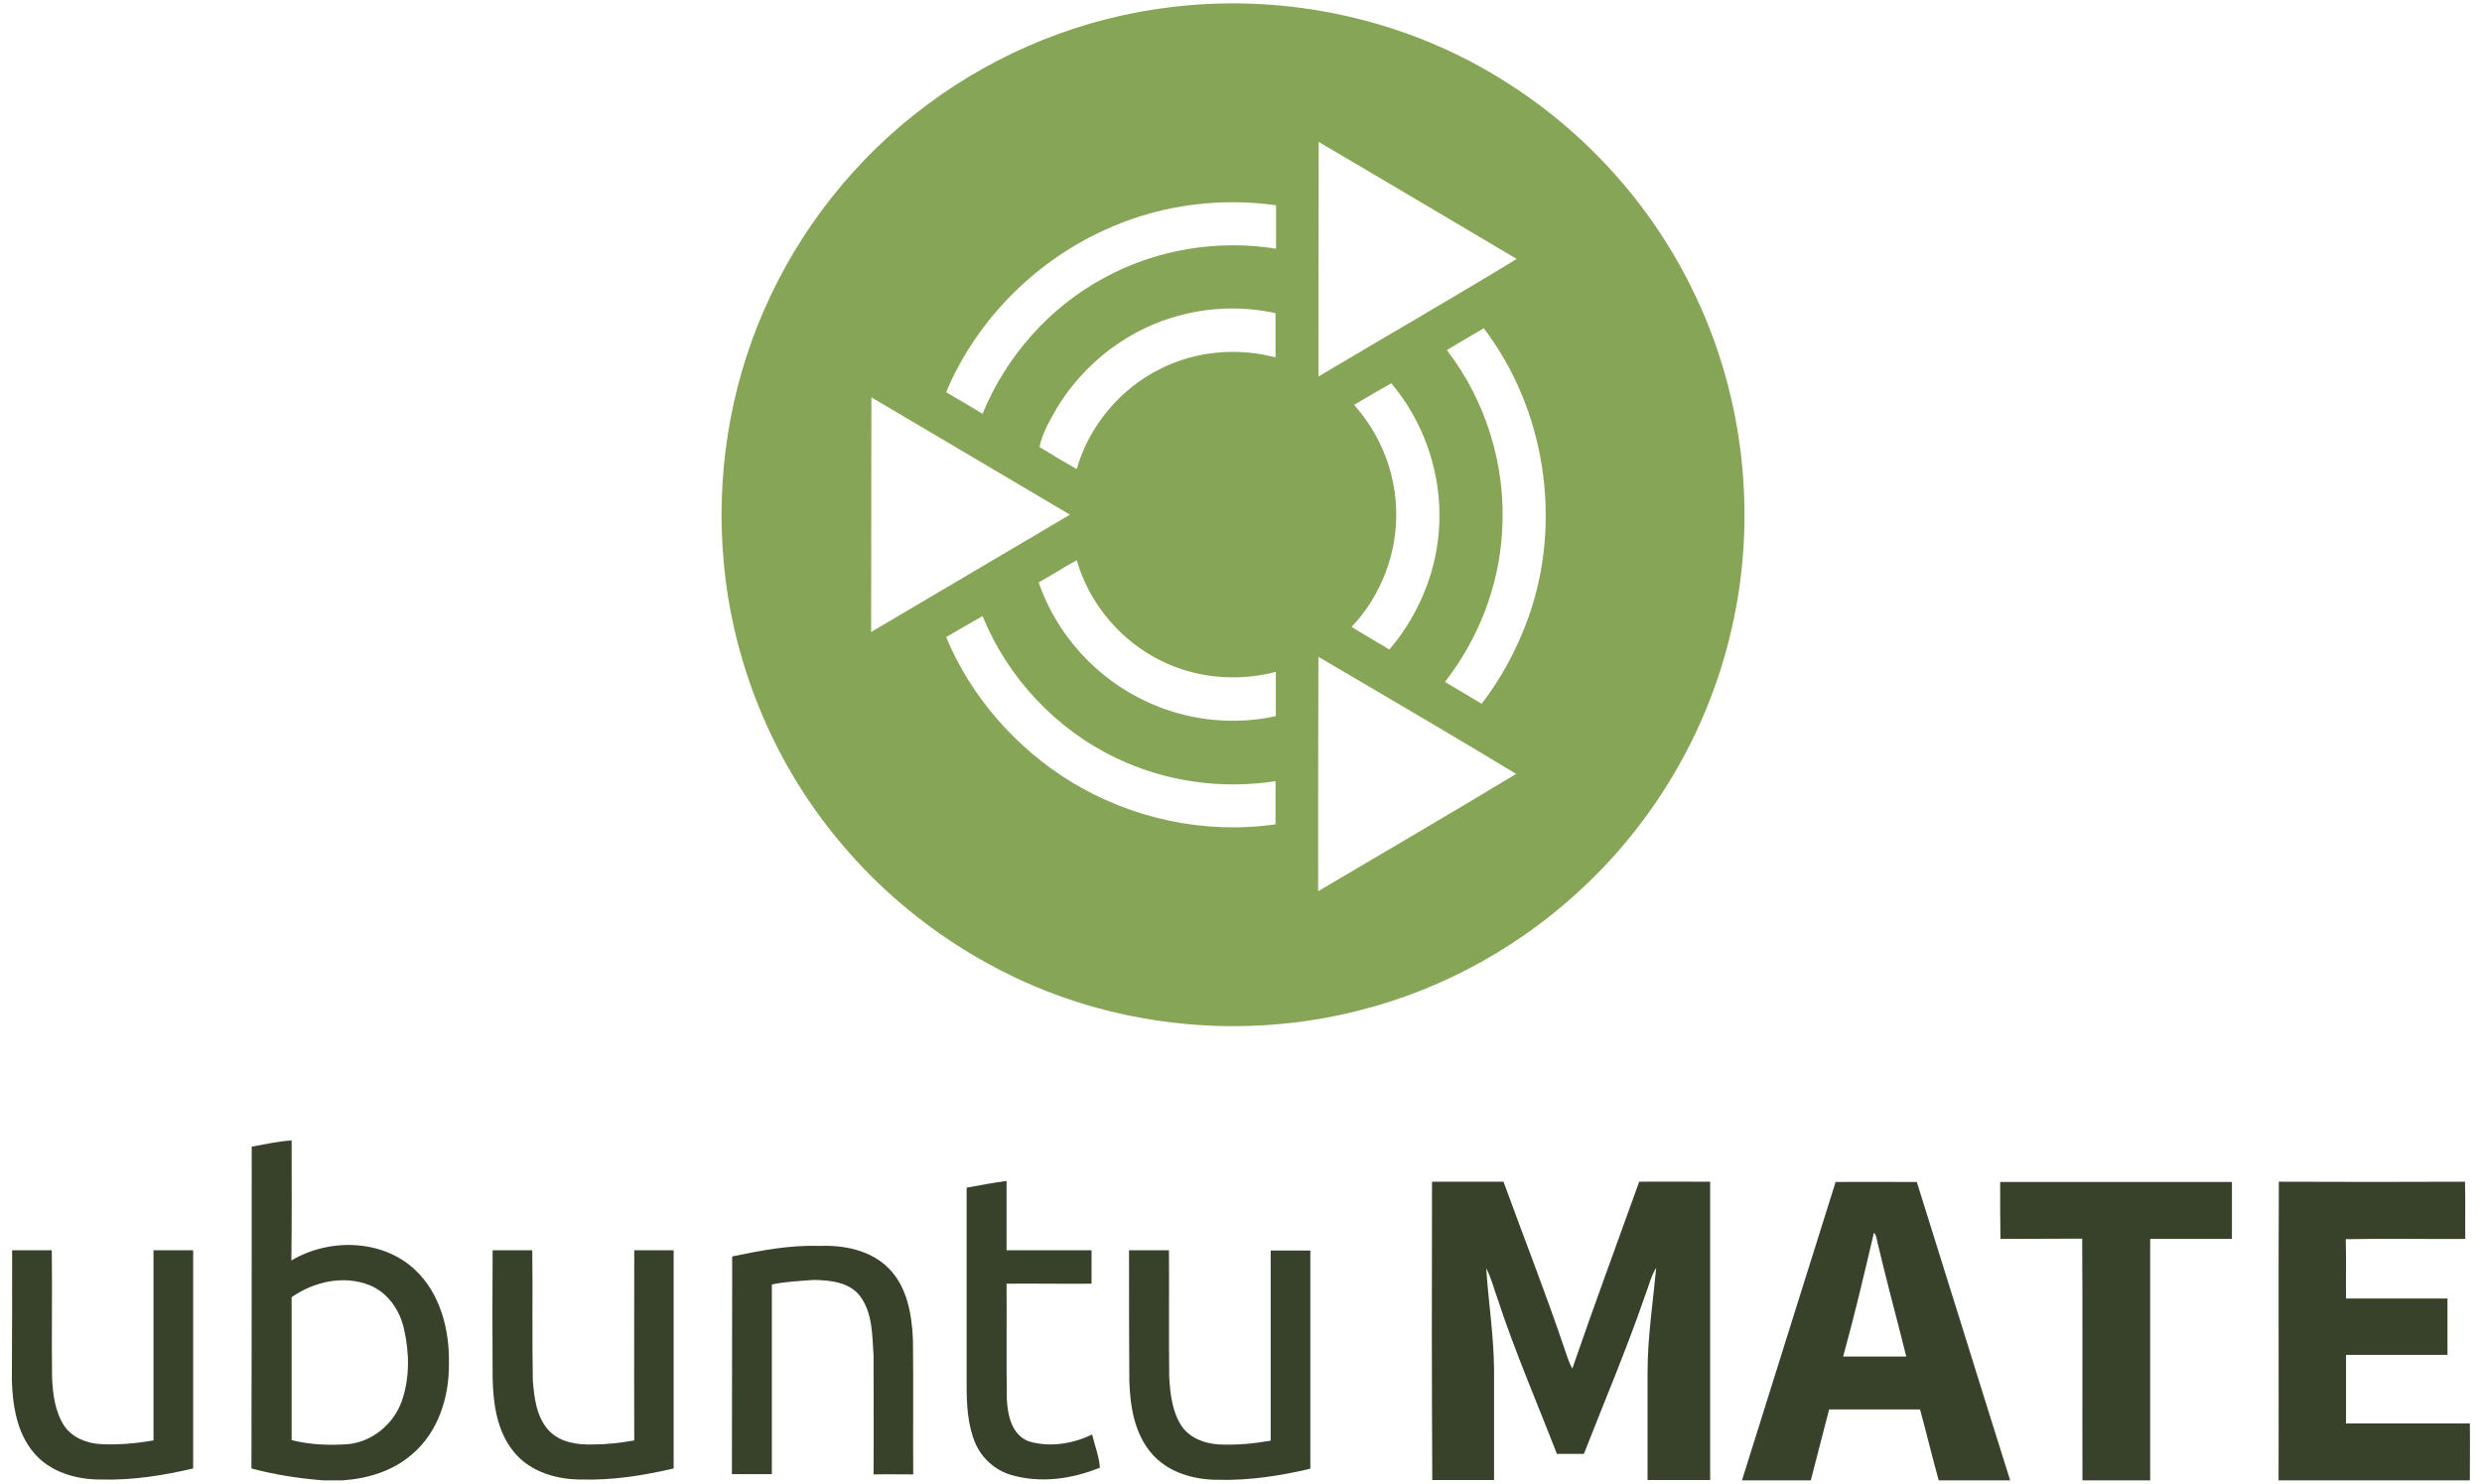 <?xml version="1.0" encoding="utf-8"?>
<!-- Generator: Adobe Illustrator 22.0.0, SVG Export Plug-In . SVG Version: 6.00 Build 0)  -->
<svg version="1.1" id="图层_1" xmlns="http://www.w3.org/2000/svg" xmlns:xlink="http://www.w3.org/1999/xlink" x="0px" y="0px"
	 viewBox="0 0 920 550" style="enable-background:new 0 0 920 550;" xml:space="preserve">
<style type="text/css">
	.st0{fill:#87A556;}
	.st1{fill:#38422A;}
</style>
<g id="_x23_87a556ff">
	<path class="st0" d="M434.4,2.6c43.1-5.2,87.9,4.7,124.4,28.2c30.1,19.1,54.7,46.9,69.8,79.2c18.1,38.2,22.8,82.6,13.1,123.8
		c-8.1,35.3-26.7,68-52.8,93.2c-23.6,22.9-53.2,39.6-85.1,47.6c-42.3,10.8-88.3,6.5-127.7-12.3c-25.7-12.2-48.7-30.2-66.6-52.4
		c-23.3-28.6-37.8-64.3-41.2-101c-3-31.8,2-64.4,14.8-93.7c13.1-30.2,34.2-56.8,60.6-76.4C370.1,19.1,401.7,6.4,434.4,2.6
		 M488.8,52.6c0,29-0.1,58-0.1,87c24.5-14.6,49.2-28.8,73.5-43.6C537.7,81.5,513.3,67,488.8,52.6 M412.1,84.1
		c-27.3,11.6-49.9,33.9-61.4,61.3c4.5,2.6,9,5.3,13.5,8c8.7-21.2,24.7-39.4,44.9-50.3c19.3-10.6,42.2-14.4,63.9-10.9
		c0-5.4,0-10.7,0-16.1C452.4,73.2,431.1,75.9,412.1,84.1 M437.8,116.8c-19,4.8-35.7,17.5-45.9,34.2c-2.6,4.6-5.6,9.6-6.6,14.7
		c4.5,2.8,9.2,5.6,13.8,8.2c4.6-16.1,16.3-30,31.3-37.3c13-6.5,28.4-7.8,42.4-4.1c0-5.5,0-10.9,0-16.4
		C461.4,113.6,449.3,113.8,437.8,116.8 M536.3,129.8c14.6,18.9,22,43.2,20.5,67c-1.1,20.3-8.7,40-21.2,56c4.5,2.7,9.1,5.4,13.6,8.1
		c7.5-9.7,13.3-20.7,17.4-32.2c12.6-35.5,6.2-77-16.6-107C545.4,124.4,540.9,127,536.3,129.8 M501.9,150.1
		c9.5,10.6,15.2,24.4,15.6,38.7c0.6,16-5.5,32-16.5,43.6c4.6,2.9,9.4,5.6,14,8.4c11.1-13,17.9-29.7,18.5-46.8
		c0.8-18.7-5.7-37.6-17.8-51.9C511.1,144.7,506.5,147.4,501.9,150.1 M323,147.3c0,29-0.1,58-0.1,87c24.6-14.5,49.1-29,73.7-43.5
		C372.1,176.3,347.5,161.8,323,147.3 M385,215.9c6.6,19.4,21.6,35.8,40.2,44.3c14.8,6.9,31.8,8.8,47.7,5.3c0-5.5,0-10.9,0-16.4
		c-15,3.9-31.5,2.2-45.1-5.5c-13.8-7.6-24.3-20.8-28.7-35.9C394.3,210.3,389.8,213.3,385,215.9 M350.7,236.2
		c9.2,22.1,25.8,41,46.1,53.5c22.5,13.8,49.8,19.7,76,15.9c0-5.3,0-10.7,0-16c-20,3.1-40.9,0.2-59.1-8.6
		c-22.3-10.6-40.2-29.8-49.5-52.6C359.7,230.9,355.2,233.6,350.7,236.2 M488.7,243.5c-0.1,29-0.1,57.9-0.1,86.9
		c24.5-14.5,49.1-28.8,73.4-43.5C537.7,272.2,513.2,257.9,488.7,243.5z"/>
</g>
<g id="_x23_38422aff">
	<path class="st1" d="M93.3,425.1c4.9-0.9,9.8-2,14.8-2.3c0,14.8,0.1,29.7-0.1,44.5c13.9-8.3,33.6-8,45.8,3.4
		c9.5,8.9,12.9,22.5,12.6,35.1c0.1,12.2-4,25.1-13.5,33.2c-7.1,6.3-16.6,9.2-25.9,9.8h-7.3c-9-0.7-17.9-2.1-26.5-4.4
		C93.3,504.6,93.3,464.9,93.3,425.1 M108.1,480.9c0,17.7,0,35.3,0,53c6.8,1.7,13.8,2,20.8,1.5c8.9-0.8,16.8-7.3,19.9-15.6
		c3.1-8.6,3-18.1,1-26.9c-1.5-7-5.9-13.6-12.7-16.4C127.5,472.6,116.4,475.1,108.1,480.9z"/>
	<path class="st1" d="M358.3,440.3c4.9-0.9,9.8-1.8,14.8-2.5c0,8.6,0,17.1,0,25.7c10.5,0,21,0,31.5,0c0,4.1,0,8.3,0,12.4
		c-10.5,0.1-21-0.1-31.5,0c0.1,14.3-0.1,28.5,0.1,42.8c0.3,5.9,1.8,13.2,8,15.6c7.8,2.4,16.4,1,23.6-2.5c1,4.1,2.6,8.1,2.9,12.3
		c-10.3,4.2-22,5.9-32.9,2.7c-5.9-1.7-10.9-6.2-13.3-11.8c-2.8-6.7-3.2-14.1-3.2-21.3C358.3,489.3,358.3,464.8,358.3,440.3z"/>
	<path class="st1" d="M530.8,438.1c8.8,0,17.6,0,26.5,0c7.5,20.6,15.5,40.9,22.5,61.6c0.9,2.6,1.7,5.3,3,7.7
		c8-23.2,16.5-46.2,24.8-69.3c8.8-0.1,17.5,0,26.3,0c0,36.9,0,73.8,0,110.6h-23.2c0-13.3,0-26.7,0-40.1c0-12.9,2-25.7,3.2-38.6
		c-2,3.2-2.8,7-4.2,10.5c-6.8,19.8-15,39-22.6,58.5c-3.3,0-6.7,0-10,0c-7.4-19.1-15.6-38-22-57.5c-1.4-3.8-2.3-7.7-4.2-11.3
		c0.8,12.5,2.8,24.9,2.9,37.5c0,13.7,0,27.3,0,41h-22.9C530.7,511.9,530.7,475,530.8,438.1z"/>
	<path class="st1" d="M680.4,438.2c10-0.1,20,0,30.1,0c11.6,36.9,23,73.8,34.6,110.6h-26.5c-2.4-8.7-4.5-17.5-6.9-26.3
		c-11.2,0-22.4,0-33.7,0c-2.3,8.8-4.5,17.5-6.8,26.3h-25.5C657.3,511.9,668.8,475,680.4,438.2 M694.6,457
		c-3.6,15.4-7.2,30.7-11.4,45.9c7.8,0,15.6,0,23.4,0c-3.5-14-7.3-28-10.6-42C695.6,459.5,695.6,458,694.6,457z"/>
	<path class="st1" d="M741.4,438.2c28.6,0,57.2,0,85.9,0c0,7,0,14,0,21.1c-10.1,0-20.2,0-30.3,0c0,29.8,0,59.7,0,89.5h-25.1
		c-0.1-29.9,0.1-59.7-0.1-89.6c-10.1,0.1-20.2,0-30.3,0.1C741.4,452.2,741.4,445.2,741.4,438.2z"/>
	<path class="st1" d="M844.7,438.1c23,0.1,46,0.1,69,0c0.2,7,0,14.1,0.1,21.2c-14.8,0.1-29.5-0.2-44.3,0.1c0.2,7.3,0,14.7,0.1,22
		c12.5,0,25,0,37.6,0c0,7,0,13.9,0,20.9c-12.5,0-25.1,0-37.6,0c0,8.5,0,16.9,0,25.4c15.3,0,30.6,0,45.9,0c0.1,7,0,14,0,21.1h-70.9
		C844.7,511.9,844.5,475,844.7,438.1z"/>
	<path class="st1" d="M271.4,465.8c10.6-2.2,21.4-4.3,32.3-3.9c9.1-0.4,19.1,1.6,25.7,8.3c6.9,6.9,8.6,17.2,9,26.5
		c0.2,16.6,0,33.3,0.1,49.9c-4.9,0-9.8-0.1-14.7,0c0.1-14.7,0-29.3,0-44c-0.5-7.5-0.3-15.8-5-22.1c-4-5.2-11.1-5.9-17.1-6
		c-5.2,0.4-10.5,0.6-15.6,1.7c0,23.4,0,46.9,0,70.3c-4.9,0-9.9,0-14.8,0C271.4,519.7,271.3,492.7,271.4,465.8z"/>
	<path class="st1" d="M4.5,463.5c4.9,0,9.8,0,14.7,0c0.2,15.8-0.1,31.5,0.1,47.3c0.3,6.1,1.1,12.6,4.5,17.8
		c3.1,4.5,8.6,6.6,13.9,6.8c6.4,0.3,12.8-0.3,19.2-1.4c0-23.5,0-47,0-70.5c4.9,0,9.8,0,14.7,0c0,27,0,53.9,0,80.9
		c-11.1,2.6-22.4,4.4-33.9,4.1c-9.3,0.1-19.3-2.7-25.4-10.2c-6.1-7.4-7.6-17.3-7.9-26.5C4.5,495.7,4.5,479.6,4.5,463.5z"/>
	<path class="st1" d="M182.6,463.5c4.9,0,9.8,0,14.7,0c0.2,16.1-0.1,32.1,0.2,48.2c0.5,6.4,1.3,13.6,5.9,18.6
		c4.2,4.5,10.7,5.4,16.5,5.2c5.1,0,10.2-0.6,15.2-1.5c-0.1-23.5,0-47,0-70.5c4.9,0,9.8,0,14.6,0c0,27,0,53.9,0,80.9
		c-11.1,2.6-22.5,4.4-33.9,4.1c-9.3,0.1-19.3-2.8-25.3-10.2c-6.3-7.6-7.7-17.9-7.9-27.5C182.5,495,182.5,479.3,182.6,463.5z"/>
	<path class="st1" d="M418.5,463.5c4.9,0,9.8,0,14.8,0c0.1,15.8-0.1,31.5,0.1,47.3c0.4,6.1,1.1,12.6,4.6,17.9
		c3.1,4.5,8.6,6.5,13.9,6.8c6.4,0.3,12.8-0.3,19.1-1.4c0-23.5,0-47,0-70.5c4.9,0,9.8,0,14.7,0c0,27,0,53.9,0,80.9
		c-11.1,2.6-22.5,4.4-33.9,4.1c-9.3,0.1-19.3-2.8-25.3-10.2c-6.1-7.4-7.6-17.3-7.9-26.5C418.5,495.7,418.5,479.6,418.5,463.5z"/>
</g>
</svg>
